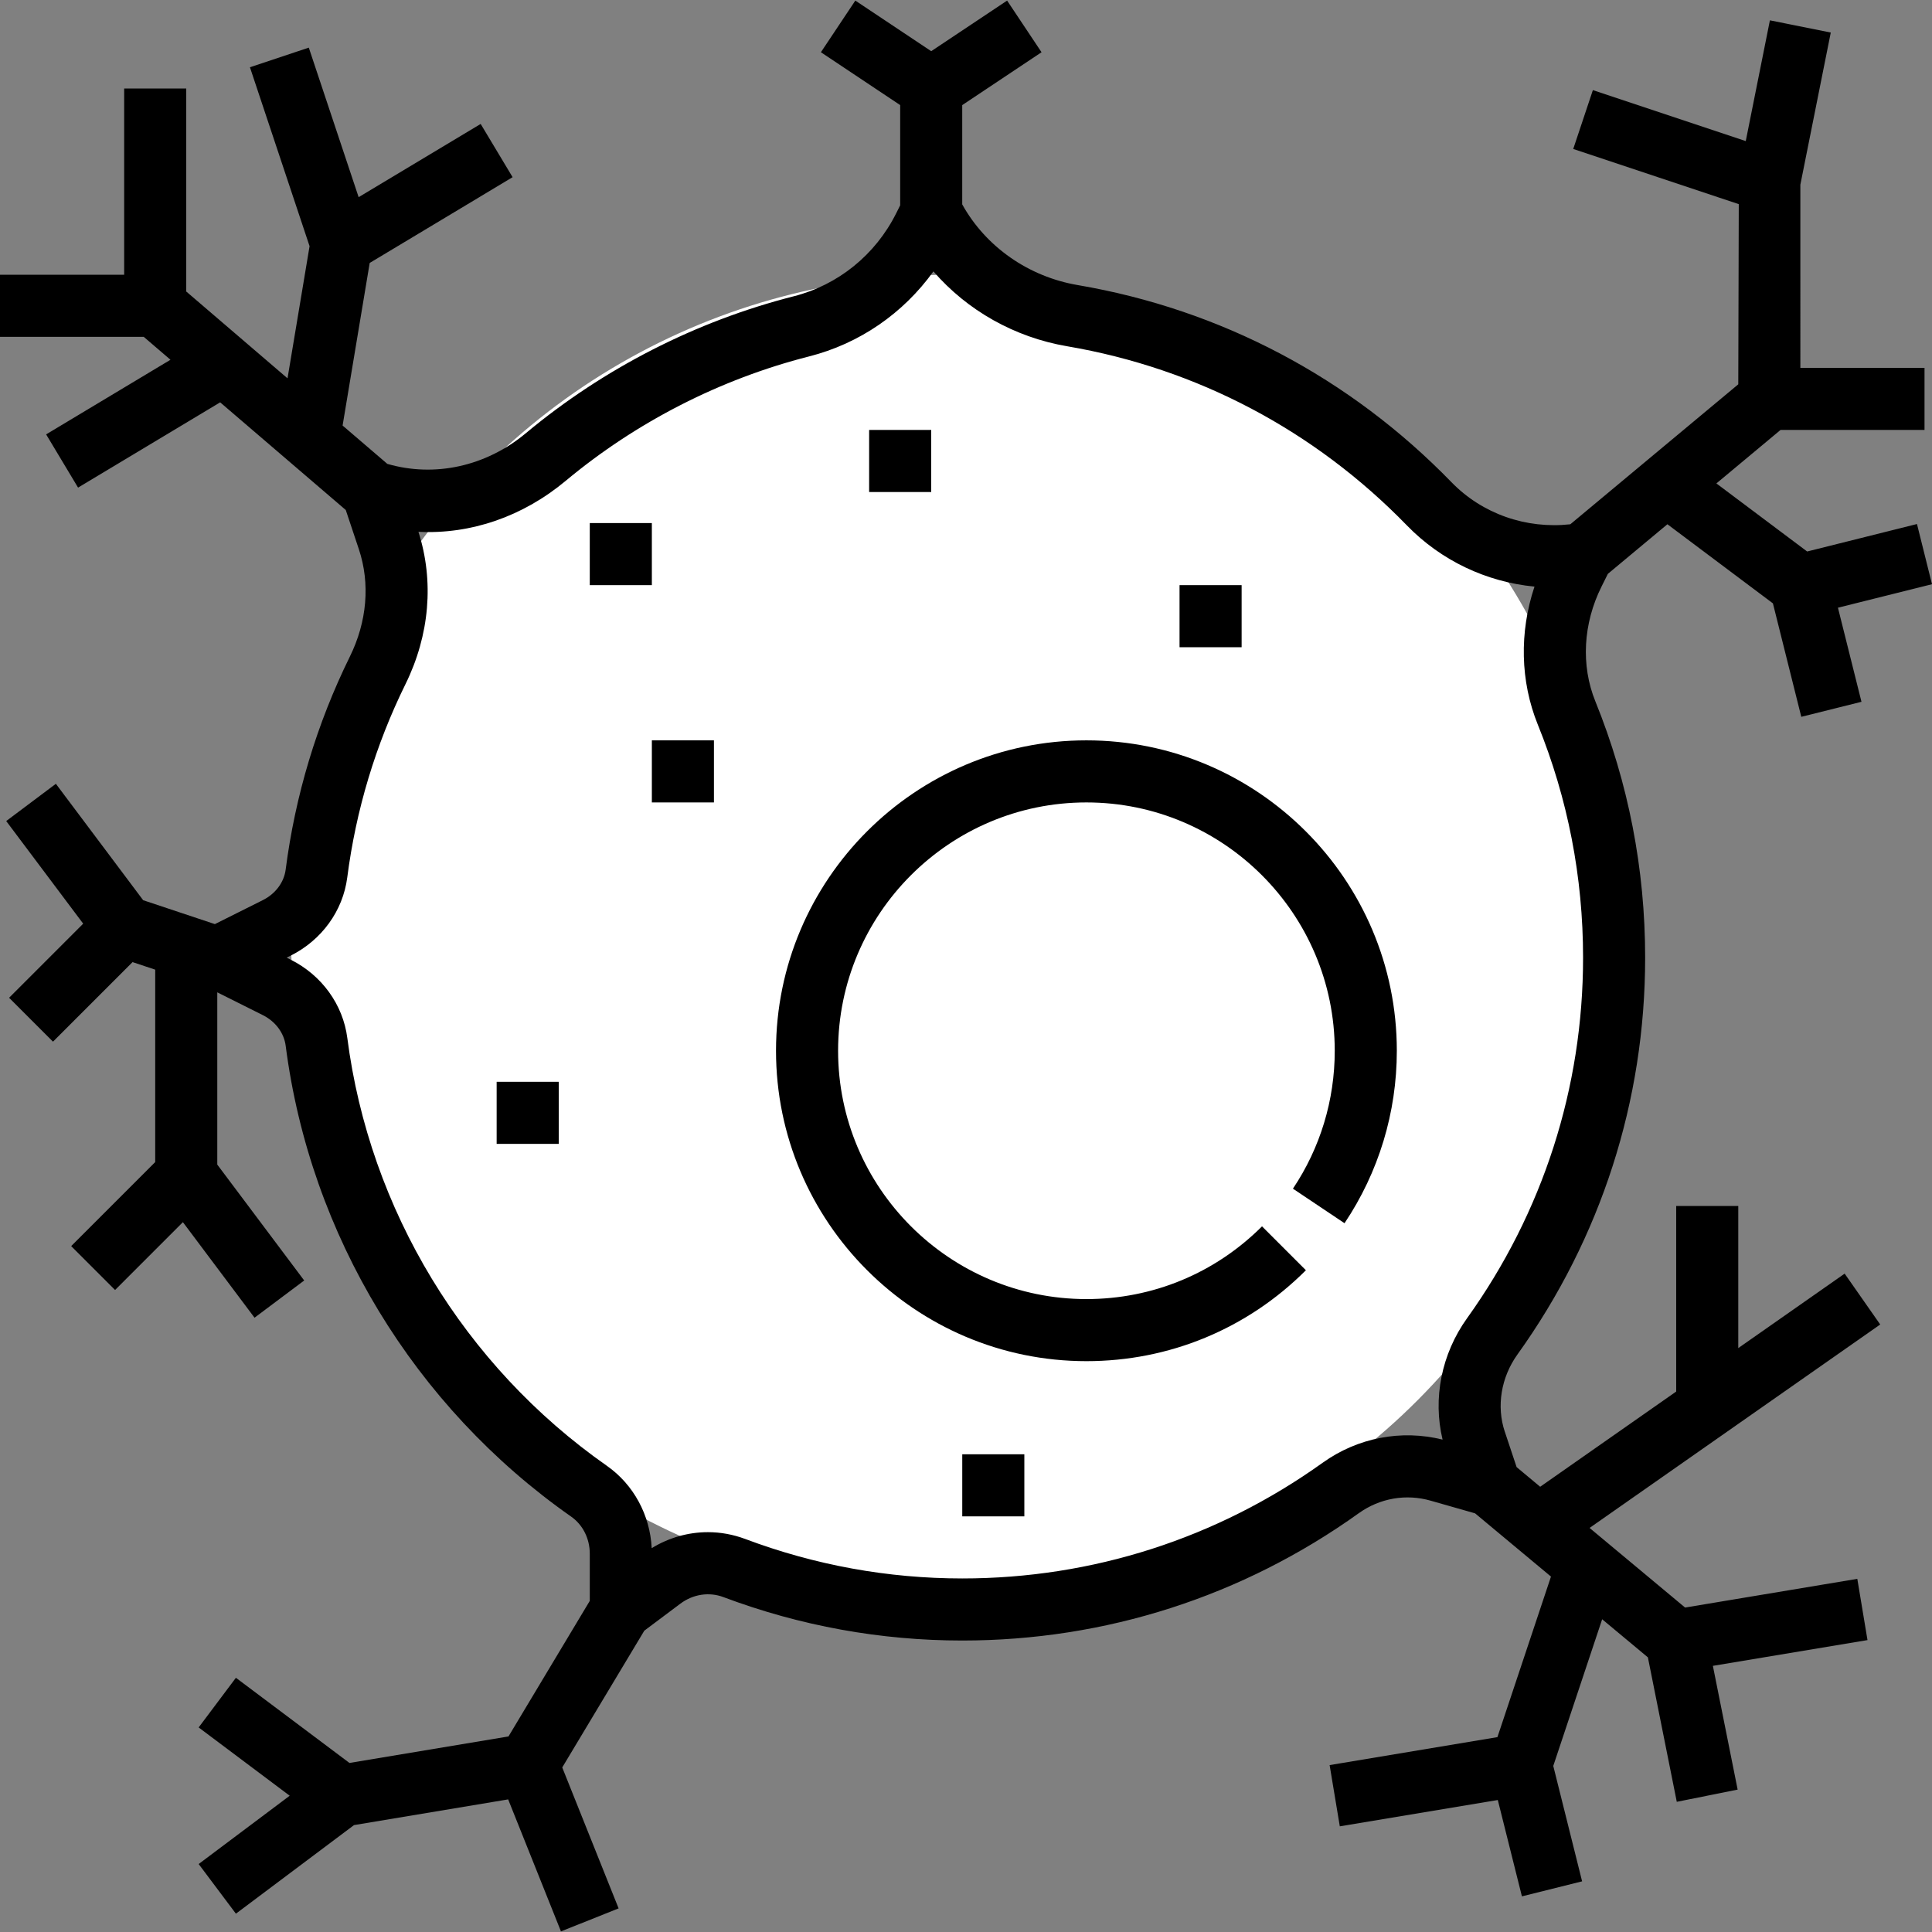 <?xml version="1.0" encoding="iso-8859-1"?>
<!-- Generator: Adobe Illustrator 19.0.0, SVG Export Plug-In . SVG Version: 6.00 Build 0)  -->
<svg version="1.1" id="Capa_1" xmlns="http://www.w3.org/2000/svg" xmlns:xlink="http://www.w3.org/1999/xlink" x="0px" y="0px"
	 viewBox="0 0 497.928 497.928" style="enable-background:new 0 0 497.928 497.928;" xml:space="preserve">
		<rect x="0" y="0" width="497.928" height="497.928" fill="#808080" stroke="none"/>
		<g>
			<circle style="fill:white;" cx="245" cy="240.808" r="170"/>

			<path d="M280,190.808c-44.112,0-80,35.888-80,80s35.888,80,80,80c21.36,0,41.456-8.32,56.568-23.432l-11.312-11.312
				c-12.096,12.088-28.16,18.744-45.256,18.744c-35.288,0-64-28.712-64-64c0-35.288,28.712-64,64-64c35.288,0,64,28.712,64,64
				c0,12.728-3.728,25.024-10.776,35.544l13.296,8.904c8.816-13.168,13.48-28.544,13.48-44.448
				C360,226.696,324.112,190.808,280,190.808z"/>
			<path d="M475.416,328.248L448,347.44v-36.632h-16v47.832l-35.056,24.536l-6.072-5.064l-3.04-9.12h-0.008
				c-2.184-6.56-0.968-14.008,3.264-19.912C412.624,319.056,424,283.696,424,246.808c0-22.824-4.312-45.04-12.832-66.048
				c-3.76-9.264-3.168-20.056,1.6-29.608l1.624-3.256l15.344-12.784l27.192,20.392l7.312,29.24l15.512-3.872l-6.064-24.248
				l24.24-6.056l-3.872-15.512l-28.304,7.08l-23.392-17.544l16.536-13.784H496v-16h-32V47.6l7.84-39.216L456.152,5.24l-6.224,31.12
				l-39.4-13.136l-5.064,15.168l42.664,14.224L448,99.048l-43.288,36.072c-11.36,1.256-22.688-2.656-30.648-10.864
				c-26.176-26.936-59.48-44.504-96.304-50.784c-12.76-2.176-23.728-9.92-29.768-20.792V27.088l20.44-13.624L259.56,0.152
				L240,13.192l-19.56-13.04l-8.872,13.312L232,27.088v25.824l-1.04,2.08C225.624,65.664,216,73.456,204.568,76.36
				c-25.144,6.392-49.016,18.592-69.048,35.288c-10.312,8.6-23.56,11.432-35.696,7.904l-11.528-9.88l6.984-41.904l36.832-22.104
				l-8.232-13.72L92.432,50.816L79.584,12.272l-15.168,5.064l15.368,46.112l-5.68,34.056L48,75.128v-52.32H32v48H0v16h37.04
				l6.896,5.912l-32.048,19.232l8.232,13.72l36.624-21.976l32.368,27.744l3.384,10.136c2.936,8.824,2.112,18.648-2.344,27.68
				c-8.496,17.272-14.056,35.728-16.528,54.856c-0.424,3.296-2.624,6.248-5.896,7.88l-12.352,6.176l-18.48-6.16l-22.496-30
				l-12.8,9.6l19.84,26.448L2.344,257.152l11.312,11.312L34.16,247.96l5.84,1.944v49.592l-21.656,21.656l11.312,11.312l17.48-17.48
				L65.6,339.608l12.8-9.592L56,300.144v-44.392l11.736,5.872c3.264,1.632,5.472,4.592,5.896,7.928
				c6.304,48.76,33.12,92.976,73.568,121.32c3.008,2.104,4.8,5.672,4.8,9.544v12.176l-20.952,34.936l-40.984,6.832L60.8,432.408
				l-9.6,12.8l23.464,17.6l-23.464,17.6l9.6,12.8l30.44-22.832l39.728-6.624l13.608,34.024l14.856-5.936l-14.528-36.32
				l21.152-35.248l9.288-6.96c3.272-2.456,7.432-3.08,11.096-1.696c19.776,7.424,40.496,11.192,61.56,11.192
				c36.88,0,72.224-11.344,102.208-32.824c5.4-3.856,12.128-5.048,18.52-3.216l11.44,3.264l19.56,16.296l-13.8,41.376l-43.248,7.208
				l2.624,15.784l40.72-6.784l6.216,24.832l15.512-3.872l-7.432-29.744l12.6-37.8l11.784,9.816l7.448,37.232l15.688-3.144
				l-6.384-31.896l39.848-6.64l-2.624-15.784l-44.384,7.4l-24.616-20.52l74.904-52.432L475.416,328.248z M378.096,339.752
				c-6.592,9.192-8.856,20.664-6.304,31.272c-10.68-2.648-21.872-0.496-30.888,5.952c-27.264,19.52-59.384,29.832-92.904,29.832
				c-19.144,0-37.96-3.424-55.944-10.176c-3.128-1.168-6.376-1.752-9.608-1.752c-5.04,0-10.048,1.4-14.488,4.12
				c-0.424-8.544-4.68-16.408-11.568-21.232c-36.784-25.768-61.16-65.952-66.88-110.256c-1.12-8.632-6.584-16.176-14.616-20.192
				l-1.016-0.512l1-0.496c8.048-4.024,13.504-11.56,14.616-20.16c2.24-17.376,7.288-34.152,15.008-49.832
				c6.224-12.64,7.408-26.56,3.336-39.256c13.536,0.68,26.92-3.944,37.928-13.12c18.2-15.184,39.896-26.264,62.736-32.08
				c13-3.296,24.304-11.112,32.064-21.92c8.704,10.048,20.896,16.992,34.512,19.304c33.456,5.712,63.72,21.68,87.512,46.16
				c8.824,9.088,20.52,14.584,32.888,15.776c-3.928,11.768-3.68,24.384,0.864,35.592c7.736,19.08,11.656,39.28,11.656,60.032
				C408,280.328,397.656,312.472,378.096,339.752z"/>
			<rect x="224" y="110.808" width="16" height="16"/>
			<rect x="128" y="278.808" width="16" height="16"/>
			<rect x="248" y="374.808" width="16" height="16"/>
			<rect x="168" y="190.808" width="16" height="16"/>
			<rect x="152" y="134.808" width="16" height="16"/>
			<rect x="304" y="150.808" width="16" height="16"/>
		</g>
</svg>
